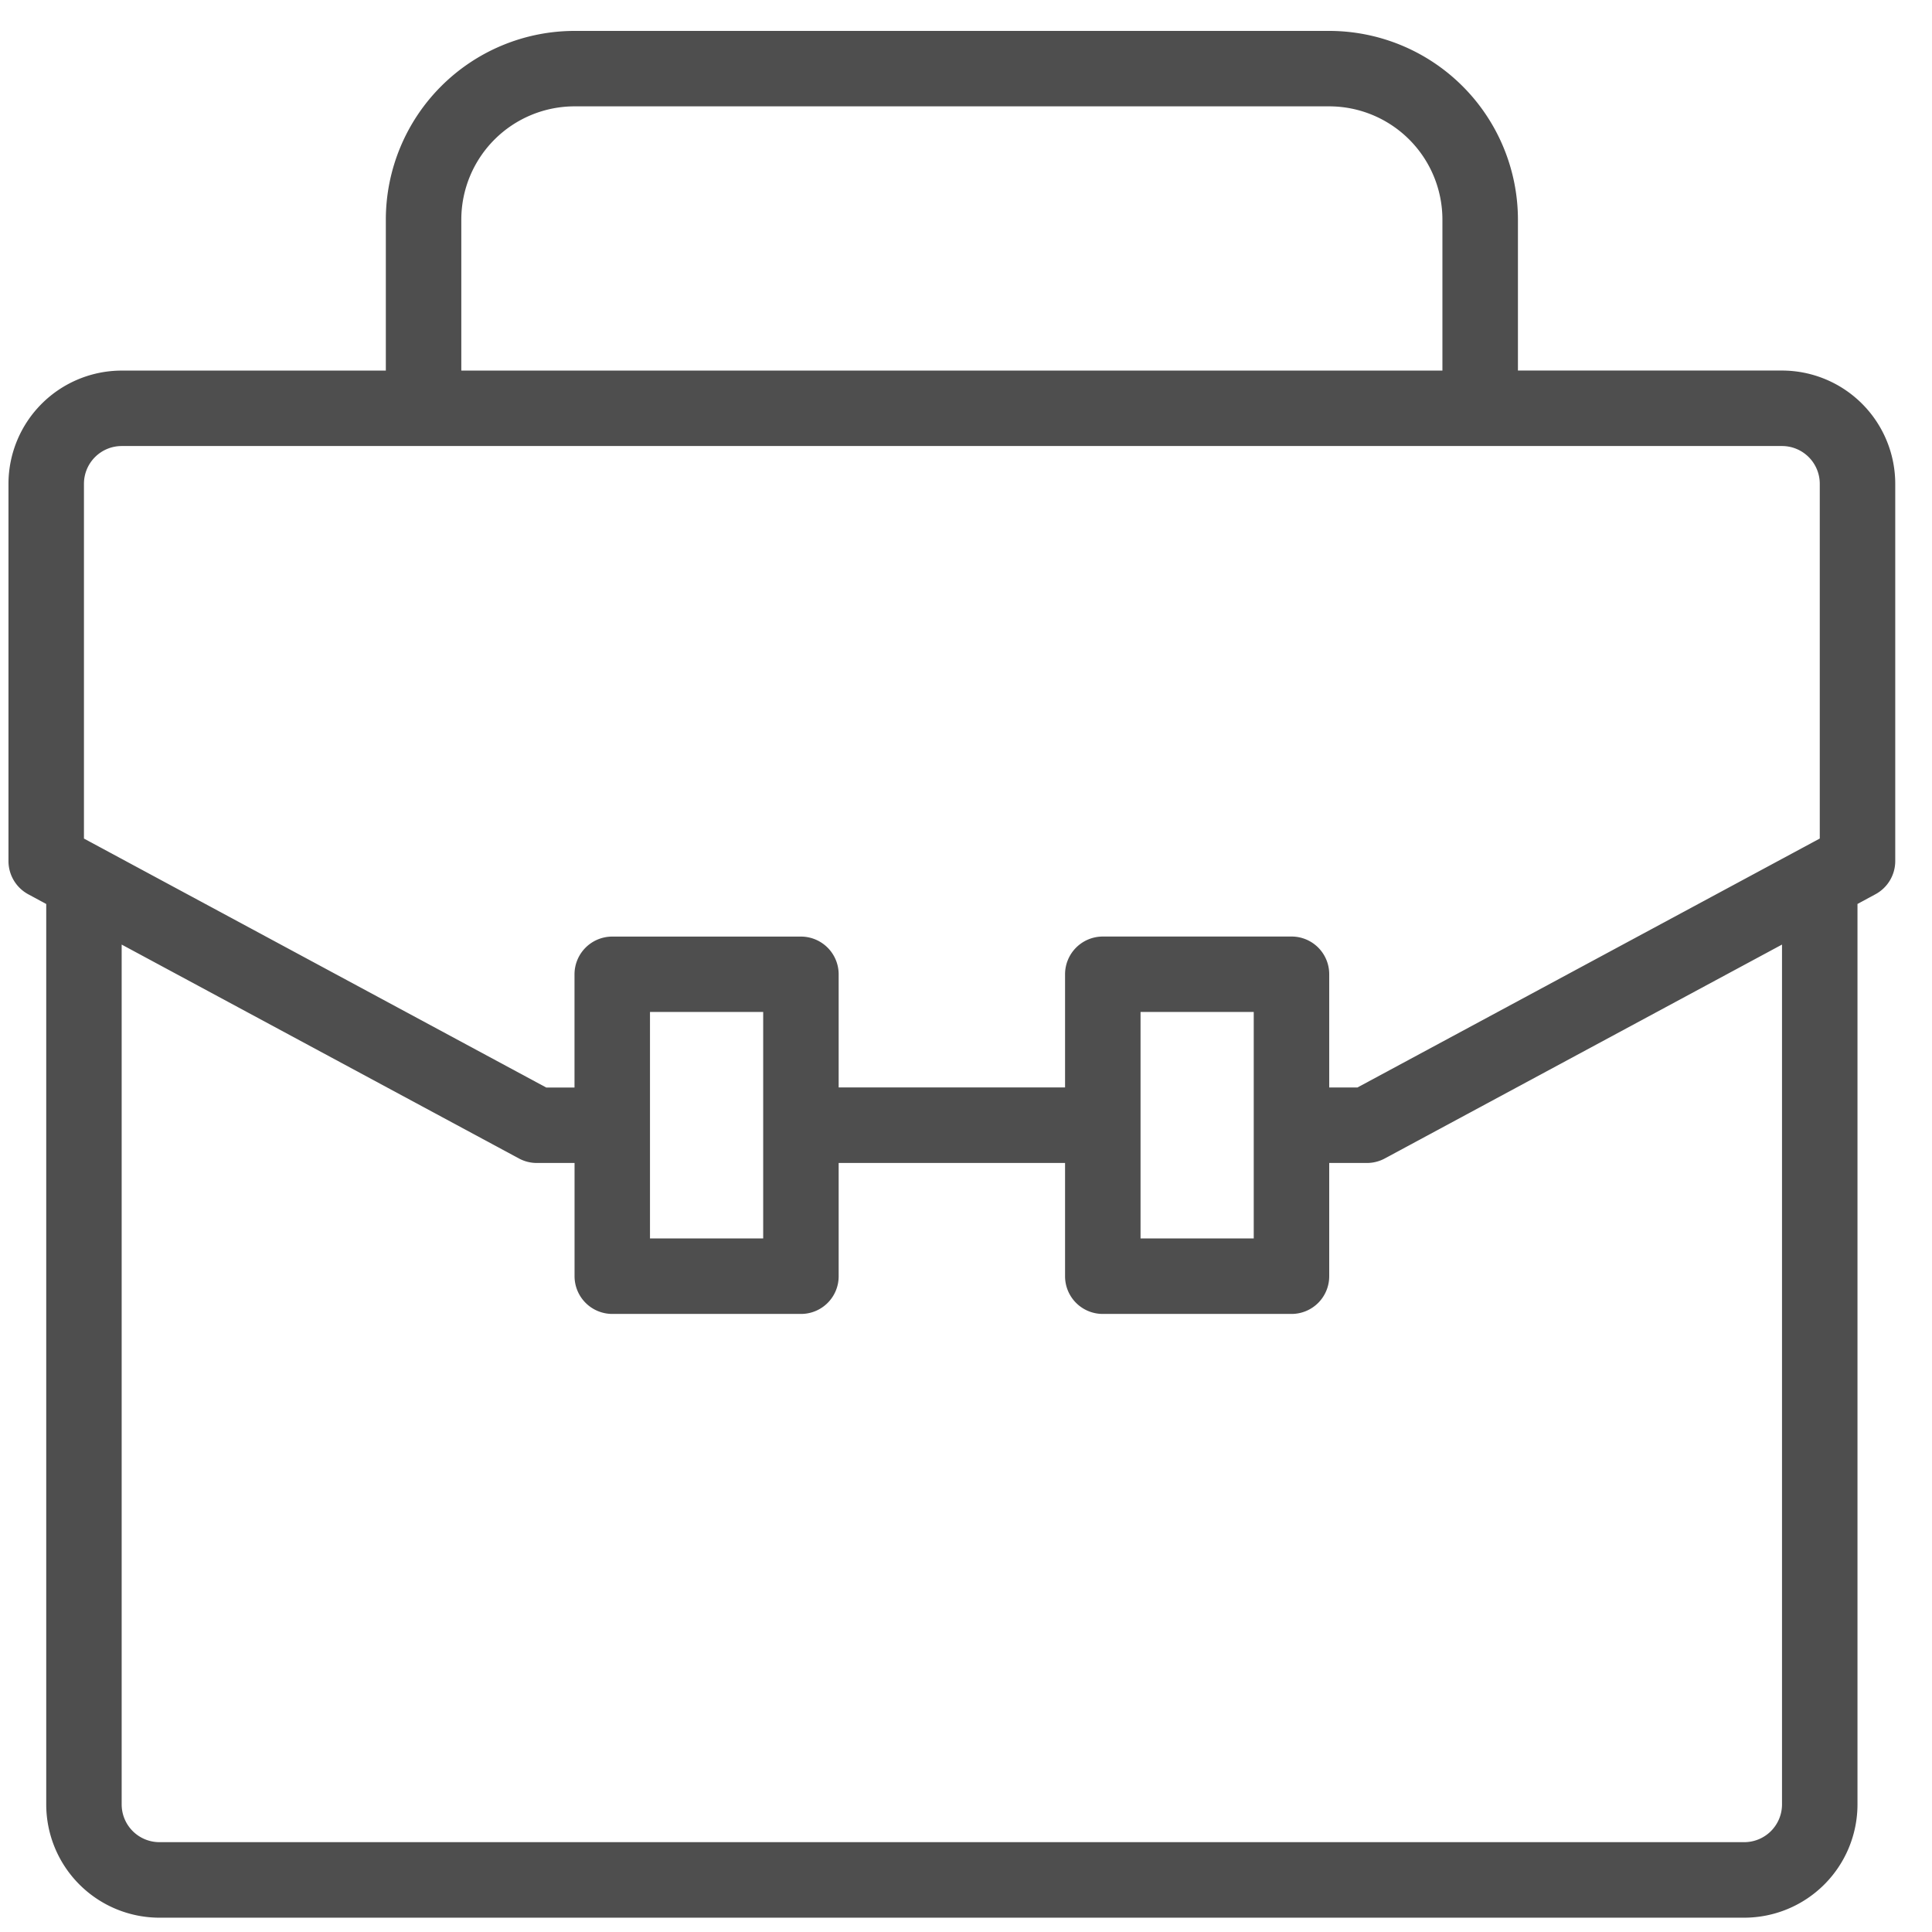 <svg width="44" height="44" fill="none" xmlns="http://www.w3.org/2000/svg"><path d="M40.584 8.439H34.57V5A4.302 4.302 0 0030.272.704H13.084a4.302 4.302 0 00-4.297 4.297V8.44H2.772a2.581 2.581 0 00-2.579 2.578v8.594a.86.86 0 00.453.756l.407.22v20.508a2.58 2.58 0 002.578 2.578h36.094a2.581 2.581 0 002.578-2.578V20.587l.407-.22a.859.859 0 00.453-.756v-8.594a2.581 2.581 0 00-2.579-2.578zM10.506 5a2.581 2.581 0 012.578-2.578h17.188A2.58 2.58 0 0132.85 5v3.44H10.506V5zm30.078 36.094a.86.86 0 01-.859.86H3.631a.86.86 0 01-.86-.86V21.512l9.047 4.871a.857.857 0 00.407.103h.86v2.578a.86.86 0 00.858.86h4.297a.857.857 0 00.86-.86v-2.578h5.156v2.578a.858.858 0 00.86.86h4.296a.858.858 0 00.86-.86v-2.578h.86a.857.857 0 00.406-.103l9.046-4.871v19.583zm-25.781-12.89v-5.157h2.578v5.157h-2.578zm11.172 0v-5.157h2.578v5.157h-2.578zm15.469-9.107l-10.53 5.67h-.642v-2.58a.857.857 0 00-.86-.858h-4.297a.86.86 0 00-.859.859v2.578H19.1V22.19a.86.86 0 00-.86-.86h-4.296a.86.86 0 00-.86.86v2.578h-.643l-10.529-5.67v-8.08a.86.86 0 01.86-.86h37.812a.86.86 0 01.86.86v8.08z" fill="#4E4E4E"/></svg>